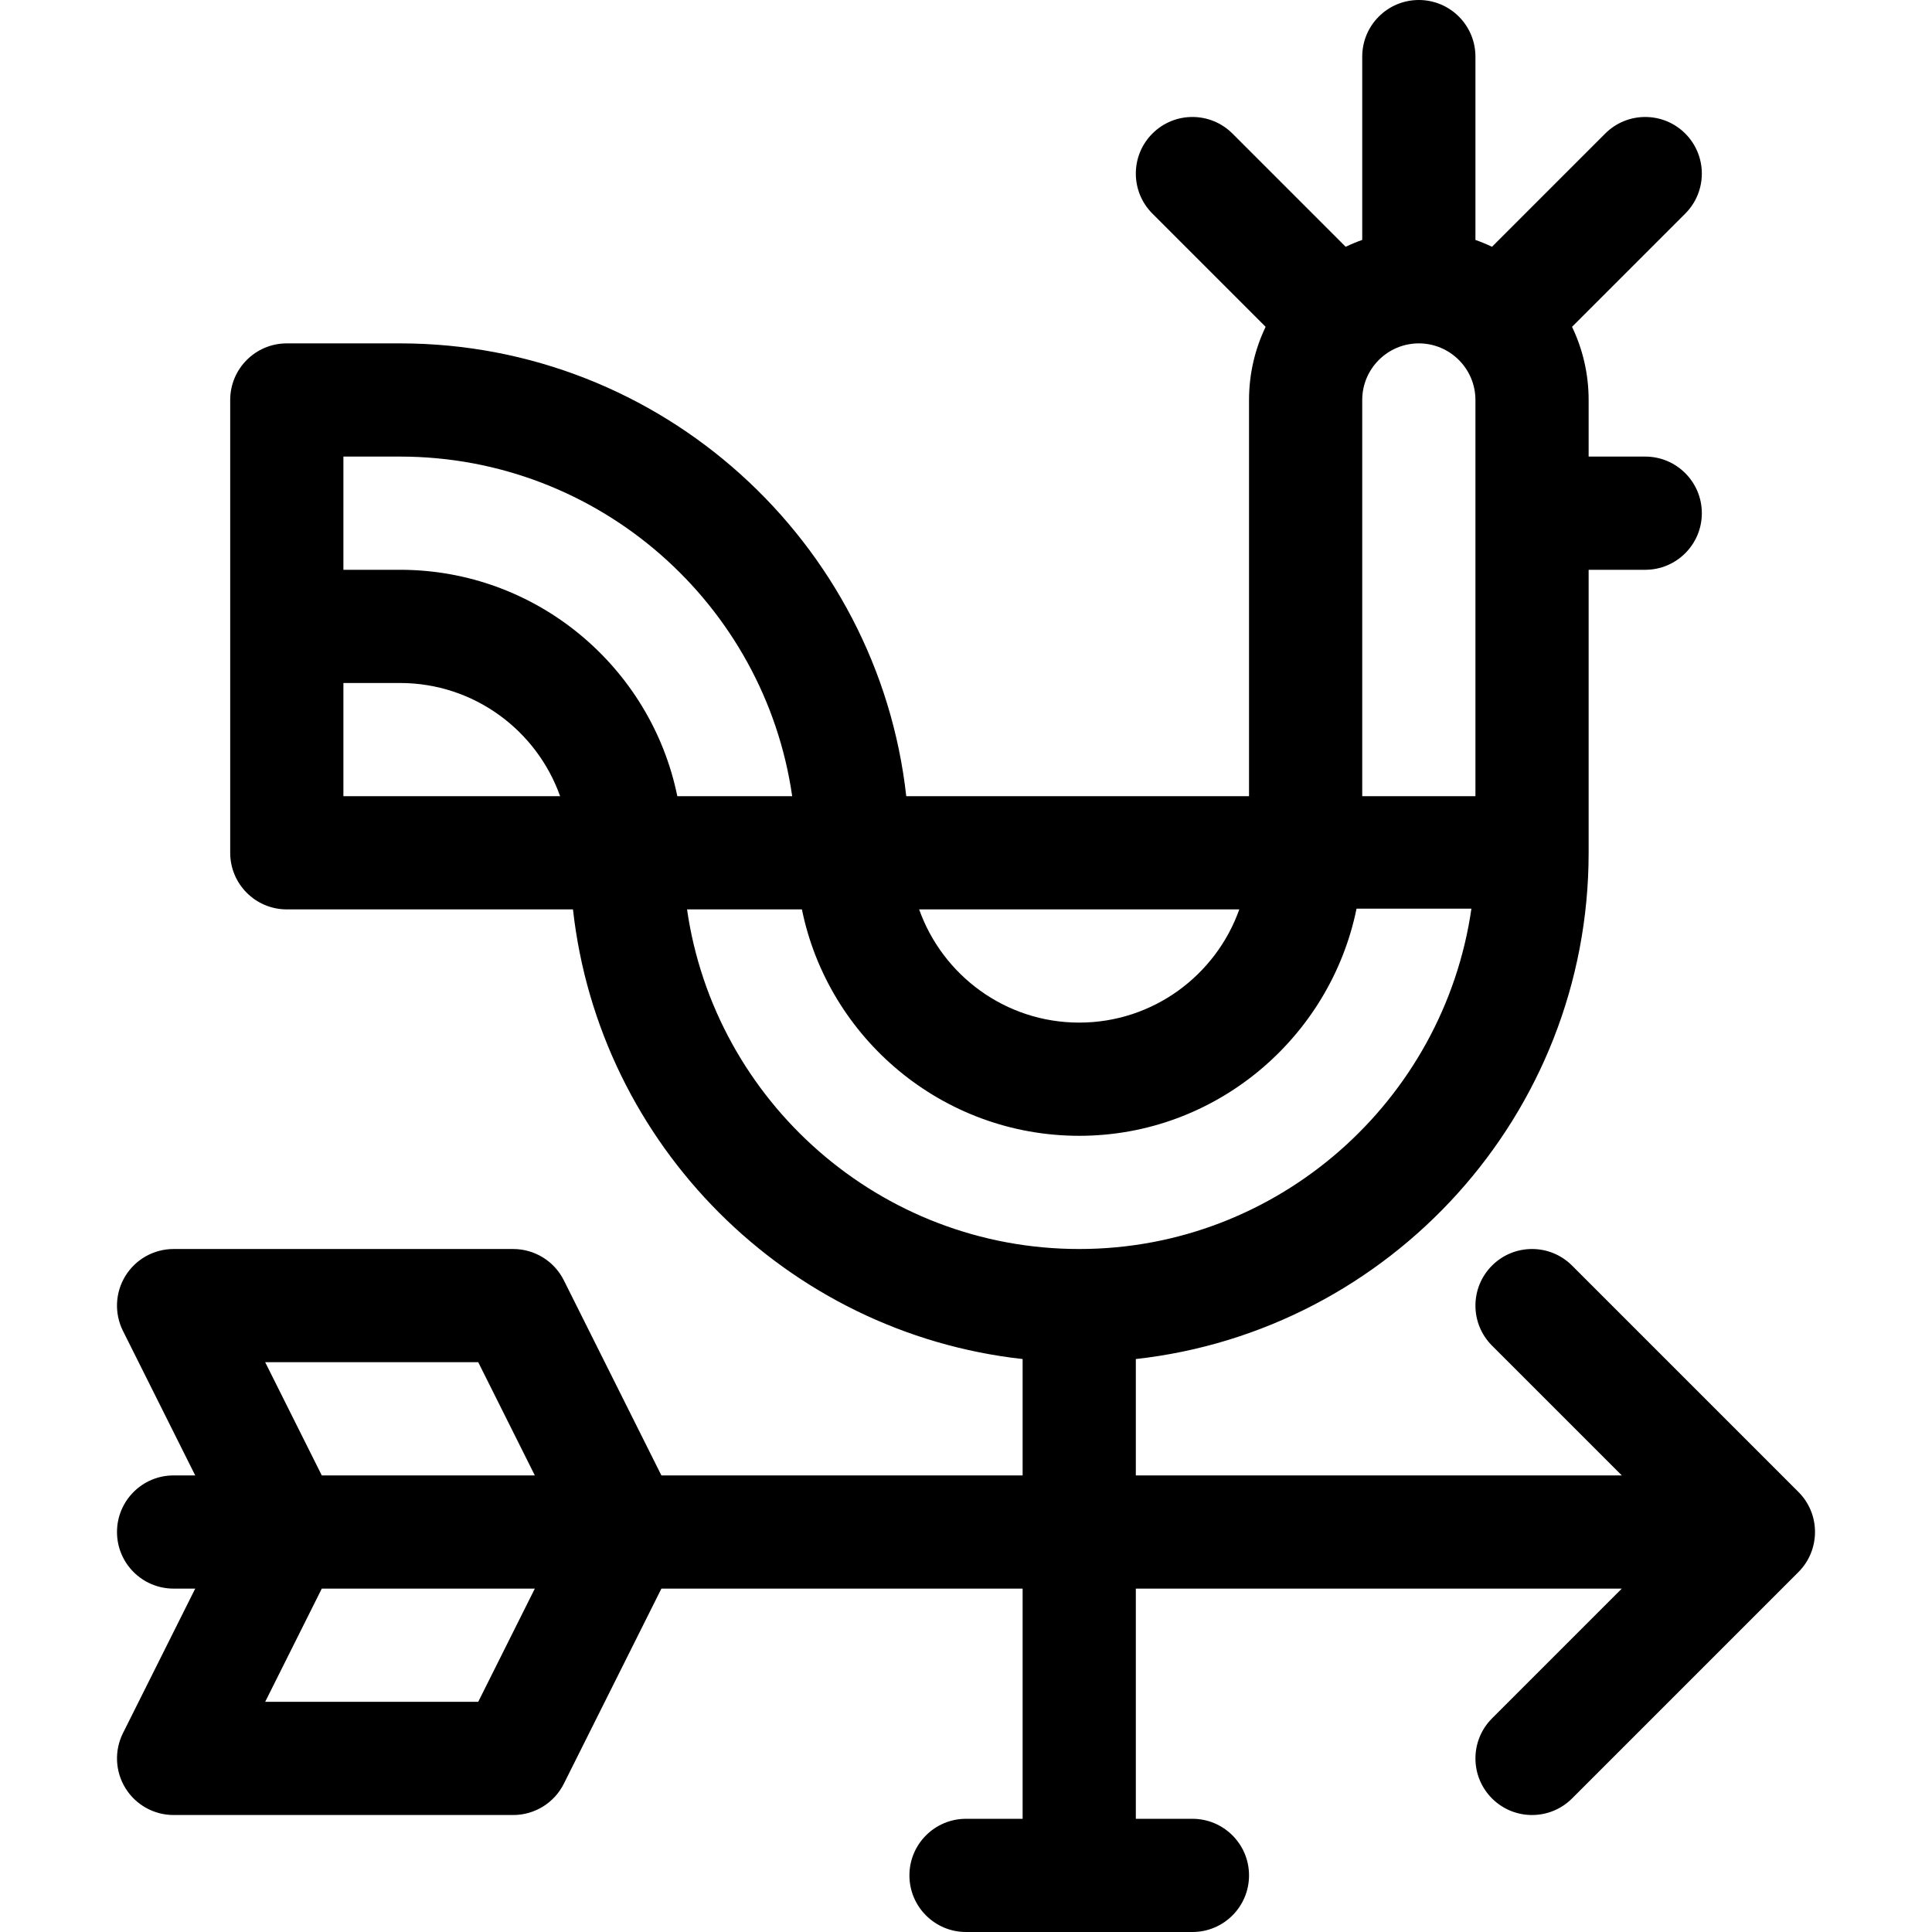 <?xml version="1.0" encoding="iso-8859-1"?>
<!-- Generator: Adobe Illustrator 21.0.0, SVG Export Plug-In . SVG Version: 6.00 Build 0)  -->
<svg xmlns="http://www.w3.org/2000/svg" xmlns:xlink="http://www.w3.org/1999/xlink" version="1.1" id="Capa_1" x="0px" y="0px" viewBox="0 0 512 512" style="enable-background:new 0 0 512 512;" xml:space="preserve" width="512" height="512">
<g>
	<path d="M476.609,395.391l-59.997-59.998c-5.857-5.858-15.355-5.858-21.213,0c-5.858,5.858-5.858,15.355,0,21.213L429.792,391   H301.005v-30.838c67.406-7.486,120-64.793,120-134.162v-75h15c8.284,0,15-6.716,15-15s-6.716-15-15-15h-15v-15   c0-6.938-1.581-13.515-4.398-19.389l30.004-30.004c5.858-5.858,5.858-15.355,0-21.213c-5.857-5.858-15.355-5.858-21.213,0   l-30.004,30.004c-1.423-0.682-2.889-1.286-4.389-1.818V15c0-8.284-6.716-15-15-15s-15,6.716-15,15v48.58   c-1.5,0.532-2.967,1.136-4.389,1.818l-30.004-30.004c-5.857-5.858-15.355-5.858-21.213,0c-5.858,5.858-5.858,15.355,0,21.213   l30.004,30.004c-2.817,5.875-4.398,12.451-4.398,19.389v105h-90.838c-7.486-67.405-64.793-120-134.162-120h-30   c-8.284,0-15,6.716-15,15v120c0,8.284,6.716,15,15,15h75.838c6.939,62.479,56.683,112.223,119.162,119.162V391h-95.73   l-25.854-51.708c-2.541-5.082-7.735-8.292-13.417-8.292h-90c-5.199,0-10.027,2.692-12.76,7.114   c-2.733,4.422-2.981,9.944-0.657,14.594L51.735,391h-5.729c-8.284,0-15,6.716-15,15s6.716,15,15,15h5.729l-19.146,38.292   c-2.325,4.649-2.076,10.172,0.657,14.594c2.733,4.422,7.561,7.114,12.76,7.114h90c5.682,0,10.875-3.21,13.417-8.292L175.276,421   h95.73v61h-15c-8.284,0-15,6.716-15,15s6.716,15,15,15h60c8.284,0,15-6.716,15-15s-6.716-15-15-15h-15v-61h128.787l-34.393,34.394   c-5.858,5.858-5.858,15.355,0,21.213c5.857,5.858,15.356,5.858,21.213,0l59.997-59.998   C482.4,410.82,482.514,401.294,476.609,395.391z M361.005,106c0-8.271,6.729-15,15-15s15,6.729,15,15v105h-30V106z M328.425,241   c-6.192,17.458-22.865,30-42.42,30s-36.228-12.542-42.42-30H328.425z M91.005,121h15c52.805,0,96.631,39.183,103.932,90h-30.438   c-6.969-34.191-37.274-60-73.493-60h-15V121z M91.005,211v-30h15c19.556,0,36.239,12.539,42.43,30H91.005z M182.074,241h30.441   c6.968,34.192,37.272,60,73.491,60s66.522-26.008,73.491-60.2h30.441c-7.3,50.817-51.126,90.2-103.932,90.2   S189.374,291.817,182.074,241z M70.276,361h56.459l15,30H85.276L70.276,361z M126.735,451H70.276l15-30h56.459L126.735,451z"/>
</g>















</svg>

